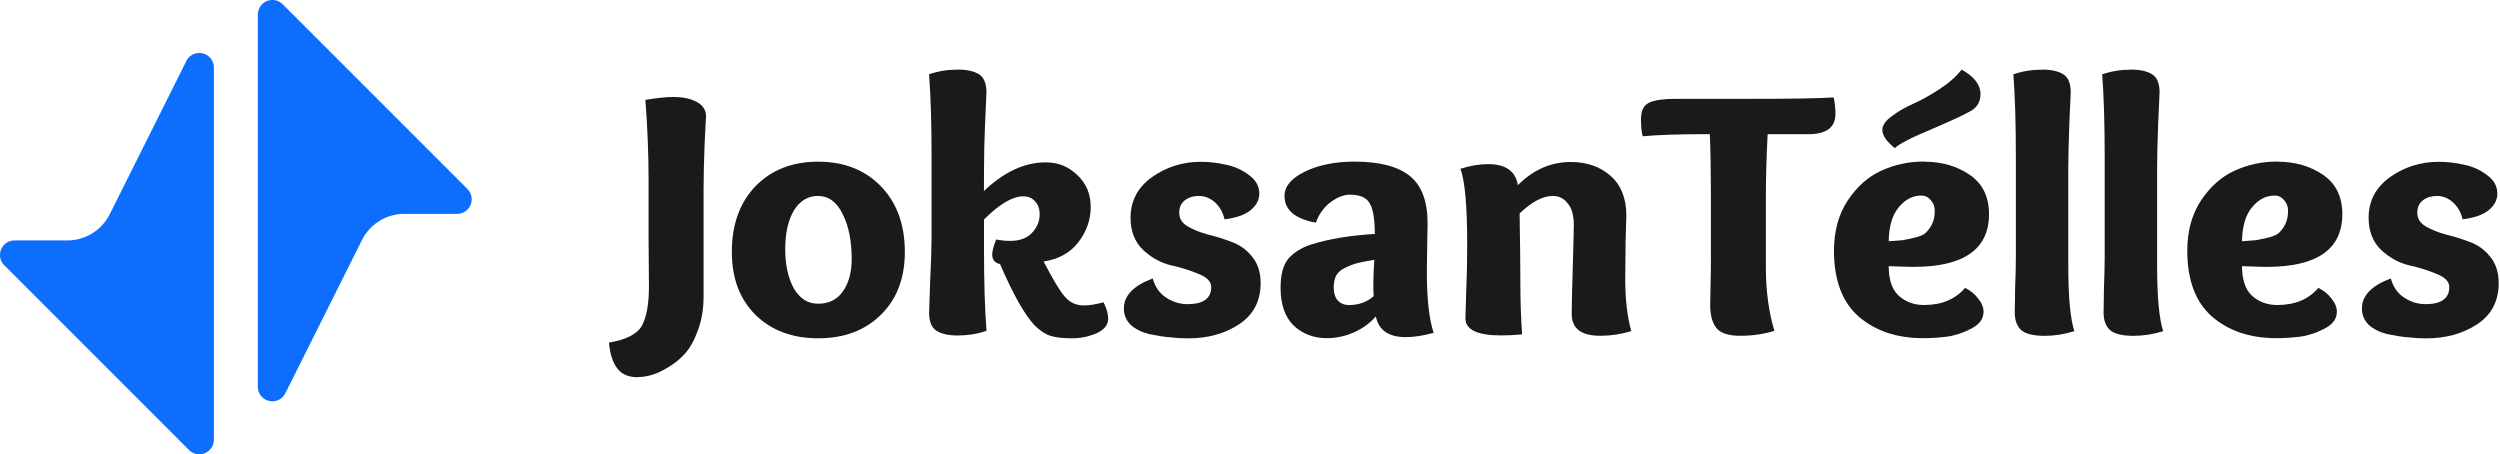 <?xml version="1.0" encoding="UTF-8" standalone="no"?>
<svg
   xmlns:dc="http://purl.org/dc/elements/1.1/"
   xmlns:cc="http://creativecommons.org/ns#"
   xmlns:rdf="http://www.w3.org/1999/02/22-rdf-syntax-ns#"
   xmlns:svg="http://www.w3.org/2000/svg"
   xmlns="http://www.w3.org/2000/svg"
   xmlns:sodipodi="http://sodipodi.sourceforge.net/DTD/sodipodi-0.dtd"
   xmlns:inkscape="http://www.inkscape.org/namespaces/inkscape"
   width="1705.995"
   height="310"
   viewBox="0 0 1705.995 310"
   version="1.1"
   id="svg8"
   inkscape:version="1.0.1 (3bc2e813f5, 2020-09-07)"
   sodipodi:docname="logo.svg">
  <defs
     id="defs2">
    <inkscape:path-effect
       effect="fillet_chamfer"
       id="path-effect172"
       is_visible="true"
       lpeversion="1"
       satellites_param="F,0,0,1,0,24,0,1 @ F,0,0,1,0,24,0,1 @ F,0,0,1,0,42,0,1 @ F,0,0,1,0,20,0,1"
       unit="px"
       method="auto"
       mode="F"
       radius="0"
       chamfer_steps="1"
       flexible="false"
       use_knot_distance="true"
       apply_no_radius="true"
       apply_with_radius="true"
       only_selected="false"
       hide_knots="false" />
    <inkscape:path-effect
       effect="fillet_chamfer"
       id="path-effect170"
       is_visible="true"
       lpeversion="1"
       satellites_param="F,0,0,1,0,24,0,1 @ F,0,0,1,0,24,0,1 @ F,0,0,1,0,42,0,1 @ F,0,0,1,0,20,0,1"
       unit="px"
       method="auto"
       mode="F"
       radius="0"
       chamfer_steps="1"
       flexible="false"
       use_knot_distance="true"
       apply_no_radius="true"
       apply_with_radius="true"
       only_selected="false"
       hide_knots="false" />
    <inkscape:path-effect
       effect="fillet_chamfer"
       id="path-effect1034"
       is_visible="true"
       lpeversion="1"
       satellites_param="F,0,0,1,0,24,0,1 @ F,0,0,1,0,24,0,1 @ F,0,0,1,0,42,0,1 @ F,0,0,1,0,20,0,1"
       unit="px"
       method="auto"
       mode="F"
       radius="0"
       chamfer_steps="1"
       flexible="false"
       use_knot_distance="true"
       apply_no_radius="true"
       apply_with_radius="true"
       only_selected="false"
       hide_knots="false" />
    <inkscape:path-effect
       effect="fillet_chamfer"
       id="path-effect1032"
       is_visible="true"
       lpeversion="1"
       satellites_param="F,0,0,1,0,24,0,1 @ F,0,0,1,0,24,0,1 @ F,0,0,1,0,42,0,1 @ F,0,0,1,0,20,0,1"
       unit="px"
       method="auto"
       mode="F"
       radius="0"
       chamfer_steps="1"
       flexible="false"
       use_knot_distance="true"
       apply_no_radius="true"
       apply_with_radius="true"
       only_selected="false"
       hide_knots="false" />
    <inkscape:path-effect
       effect="fillet_chamfer"
       id="path-effect884"
       is_visible="true"
       lpeversion="1"
       satellites_param="F,0,0,1,0,24,0,1 @ F,0,0,1,0,24,0,1 @ F,0,0,1,0,42,0,1 @ F,0,0,1,0,20,0,1"
       unit="px"
       method="auto"
       mode="F"
       radius="0"
       chamfer_steps="1"
       flexible="false"
       use_knot_distance="true"
       apply_no_radius="true"
       apply_with_radius="true"
       only_selected="false"
       hide_knots="false" />
    <inkscape:path-effect
       effect="fillet_chamfer"
       id="path-effect881"
       is_visible="true"
       lpeversion="1"
       satellites_param="F,0,0,1,0,24,0,1 @ F,0,0,1,0,24,0,1 @ F,0,0,1,0,42,0,1 @ F,0,0,1,0,20,0,1"
       unit="px"
       method="auto"
       mode="F"
       radius="0"
       chamfer_steps="1"
       flexible="false"
       use_knot_distance="true"
       apply_no_radius="true"
       apply_with_radius="true"
       only_selected="false"
       hide_knots="false" />
    <inkscape:path-effect
       effect="fillet_chamfer"
       id="path-effect873"
       is_visible="true"
       lpeversion="1"
       satellites_param="F,0,0,1,0,24,0,1 @ F,0,0,1,0,24,0,1 @ F,0,0,1,0,42,0,1 @ F,0,0,1,0,20,0,1"
       unit="px"
       method="auto"
       mode="F"
       radius="0"
       chamfer_steps="1"
       flexible="false"
       use_knot_distance="true"
       apply_no_radius="true"
       apply_with_radius="true"
       only_selected="false"
       hide_knots="false" />
    <inkscape:path-effect
       effect="fillet_chamfer"
       id="path-effect871"
       is_visible="true"
       lpeversion="1"
       satellites_param="F,0,0,1,0,24,0,1 @ F,0,0,1,0,24,0,1 @ F,0,0,1,0,42,0,1 @ F,0,0,1,0,20,0,1"
       unit="px"
       method="auto"
       mode="F"
       radius="0"
       chamfer_steps="1"
       flexible="false"
       use_knot_distance="true"
       apply_no_radius="true"
       apply_with_radius="true"
       only_selected="false"
       hide_knots="false" />
    <inkscape:path-effect
       effect="fillet_chamfer"
       id="path-effect859"
       is_visible="true"
       lpeversion="1"
       satellites_param="F,0,0,1,0,24,0,1 @ F,0,0,1,0,24,0,1 @ F,0,0,1,0,42,0,1 @ F,0,0,1,0,20,0,1"
       unit="px"
       method="auto"
       mode="F"
       radius="0"
       chamfer_steps="1"
       flexible="false"
       use_knot_distance="true"
       apply_no_radius="true"
       apply_with_radius="true"
       only_selected="false"
       hide_knots="false" />
    <inkscape:path-effect
       effect="fillet_chamfer"
       id="path-effect855"
       is_visible="true"
       lpeversion="1"
       satellites_param="F,0,0,1,0,24,0,1 @ F,0,0,1,0,24,0,1 @ F,0,0,1,0,42,0,1 @ F,0,0,1,0,20,0,1"
       unit="px"
       method="auto"
       mode="F"
       radius="0"
       chamfer_steps="1"
       flexible="false"
       use_knot_distance="true"
       apply_no_radius="true"
       apply_with_radius="true"
       only_selected="false"
       hide_knots="false" />
    <inkscape:path-effect
       effect="fillet_chamfer"
       id="path-effect910"
       is_visible="true"
       lpeversion="1"
       satellites_param="F,0,0,1,0,20,0,1 @ F,0,0,1,0,20,0,1 @ F,0,0,1,0,25,0,1 @ F,0,0,1,0,20,0,1"
       unit="px"
       method="auto"
       mode="F"
       radius="0"
       chamfer_steps="1"
       flexible="false"
       use_knot_distance="true"
       apply_no_radius="true"
       apply_with_radius="true"
       only_selected="false"
       hide_knots="false" />
    <inkscape:path-effect
       effect="fillet_chamfer"
       id="path-effect908"
       is_visible="true"
       lpeversion="1"
       satellites_param="F,0,0,1,0,20,0,1 @ F,0,0,1,0,20,0,1 @ F,0,0,1,0,25,0,1 @ F,0,0,1,0,20,0,1"
       unit="px"
       method="auto"
       mode="F"
       radius="0"
       chamfer_steps="1"
       flexible="false"
       use_knot_distance="true"
       apply_no_radius="true"
       apply_with_radius="true"
       only_selected="false"
       hide_knots="false" />
    <inkscape:path-effect
       effect="fillet_chamfer"
       id="path-effect891"
       is_visible="true"
       lpeversion="1"
       satellites_param="F,0,0,1,0,20,0,1 @ F,0,0,1,0,20,0,1 @ F,0,0,1,0,25,0,1 @ F,0,0,1,0,20,0,1"
       unit="px"
       method="auto"
       mode="F"
       radius="0"
       chamfer_steps="1"
       flexible="false"
       use_knot_distance="true"
       apply_no_radius="true"
       apply_with_radius="true"
       only_selected="false"
       hide_knots="false" />
    <inkscape:path-effect
       effect="fillet_chamfer"
       id="path-effect887"
       is_visible="true"
       lpeversion="1"
       satellites_param="F,0,0,1,0,20,0,1 @ F,0,0,1,0,20,0,1 @ F,0,0,1,0,25,0,1 @ F,0,0,1,0,20,0,1"
       unit="px"
       method="auto"
       mode="F"
       radius="0"
       chamfer_steps="1"
       flexible="false"
       use_knot_distance="true"
       apply_no_radius="true"
       apply_with_radius="true"
       only_selected="false"
       hide_knots="false" />
    <inkscape:path-effect
       effect="fillet_chamfer"
       id="path-effect883"
       is_visible="true"
       lpeversion="1"
       satellites_param="F,0,0,1,0,0,0,1 @ F,0,0,1,0,0,0,1 @ F,0,0,1,0,0,0,1 @ F,0,0,1,0,0,0,1"
       unit="px"
       method="auto"
       mode="F"
       radius="0"
       chamfer_steps="1"
       flexible="false"
       use_knot_distance="true"
       apply_no_radius="true"
       apply_with_radius="true"
       only_selected="false"
       hide_knots="false" />
  </defs>
  <sodipodi:namedview
     id="base"
     pagecolor="#232323"
     bordercolor="#666666"
     borderopacity="1.0"
     inkscape:pageopacity="1"
     inkscape:pageshadow="2"
     inkscape:zoom="0.25"
     inkscape:cx="585.29951"
     inkscape:cy="372.32215"
     inkscape:document-units="px"
     inkscape:current-layer="layer1"
     inkscape:document-rotation="0"
     showgrid="false"
     inkscape:showpageshadow="false"
     units="px"
     scale-x="1"
     inkscape:window-width="1366"
     inkscape:window-height="705"
     inkscape:window-x="-8"
     inkscape:window-y="-8"
     inkscape:window-maximized="1"
     showguides="false">
    <inkscape:grid
       type="xygrid"
       id="grid18" />
  </sodipodi:namedview>
  <g
     inkscape:label="logo"
     inkscape:groupmode="layer"
     id="layer1"
     style="display:inline">
    <g
       id="g2341"
       transform="matrix(40.974,0,0,40.974,-1080.296,-448.221)"
       inkscape:label="logotype"
       style="display:inline">
      <g
         aria-label="JoksanTélles"
         id="g2327"
         style="font-size:5.821px;line-height:1.25;font-family:'Open Sans';-inkscape-font-specification:'Open Sans';display:inline;fill:#1a1a1a;fill-opacity:1;stroke-width:0.265"
         inkscape:label="Logo - Overlock"
         transform="matrix(1.021,0,0,1.021,15.572,-10.86)">
        <g
           id="g64"
           inkscape:label="Télles"
           transform="translate(-0.219)">
          <path
             d="m 50.96,24.925 q -0.047,-0.18 -0.163,-0.279 -0.116,-0.099 -0.256,-0.099 -0.134,0 -0.227,0.07 -0.093,0.07 -0.093,0.204 0,0.14 0.134,0.221 0.14,0.081 0.332,0.134 0.198,0.047 0.39,0.122 0.198,0.07 0.332,0.239 0.14,0.169 0.14,0.431 0,0.442 -0.355,0.675 -0.349,0.227 -0.827,0.227 -0.151,0 -0.297,-0.017 -0.146,-0.012 -0.338,-0.052 -0.186,-0.047 -0.303,-0.151 -0.111,-0.111 -0.111,-0.268 0,-0.314 0.471,-0.489 0.058,0.21 0.221,0.314 0.163,0.105 0.343,0.105 0.39,0 0.39,-0.279 0,-0.134 -0.21,-0.215 -0.204,-0.087 -0.448,-0.14 -0.244,-0.058 -0.454,-0.25 -0.204,-0.198 -0.204,-0.524 0,-0.413 0.349,-0.664 0.355,-0.25 0.797,-0.25 0.204,0 0.407,0.047 0.21,0.041 0.378,0.169 0.169,0.122 0.169,0.303 0,0.157 -0.146,0.274 -0.14,0.111 -0.425,0.146 z"
             style="font-style:normal;font-variant:normal;font-weight:900;font-stretch:normal;font-family:Overlock;-inkscape-font-specification:'Overlock Heavy';fill:#1a1a1a;fill-opacity:1;stroke-width:0.265"
             id="path2325"
             inkscape:label="s" />
          <path
             d="m 47.939,23.988 q 0.431,0 0.745,0.215 0.314,0.215 0.314,0.64 0,0.861 -1.234,0.861 -0.111,0 -0.402,-0.012 0,0.332 0.163,0.483 0.169,0.151 0.413,0.151 0.431,0 0.669,-0.279 0.134,0.064 0.215,0.175 0.087,0.105 0.087,0.215 0,0.175 -0.21,0.279 -0.204,0.105 -0.402,0.128 -0.192,0.023 -0.373,0.023 -0.64,0 -1.048,-0.349 -0.407,-0.355 -0.407,-1.077 0,-0.477 0.221,-0.815 0.227,-0.343 0.547,-0.489 0.326,-0.151 0.698,-0.151 z m -0.047,0.553 q -0.21,0 -0.367,0.192 -0.157,0.186 -0.163,0.553 0.163,-0.012 0.227,-0.017 0.07,-0.012 0.192,-0.041 0.128,-0.029 0.18,-0.076 0.058,-0.052 0.105,-0.14 0.047,-0.093 0.047,-0.227 0,-0.093 -0.064,-0.169 -0.064,-0.076 -0.157,-0.076 z"
             style="font-style:normal;font-variant:normal;font-weight:900;font-stretch:normal;font-family:Overlock;-inkscape-font-specification:'Overlock Heavy';fill:#1a1a1a;fill-opacity:1;stroke-width:0.265"
             id="path2323"
             inkscape:label="e" />
          <path
             d="m 45.552,22.486 q 0.221,0 0.343,0.076 0.122,0.076 0.122,0.297 0,0.035 -0.023,0.512 -0.017,0.477 -0.017,0.716 v 1.595 q 0,0.768 0.099,1.071 -0.244,0.076 -0.483,0.076 -0.274,0 -0.384,-0.093 -0.105,-0.099 -0.105,-0.285 0,-0.093 0.006,-0.407 0.012,-0.314 0.012,-0.512 v -1.607 q 0,-0.832 -0.041,-1.362 0.221,-0.076 0.471,-0.076 z"
             style="font-style:normal;font-variant:normal;font-weight:900;font-stretch:normal;font-family:Overlock;-inkscape-font-specification:'Overlock Heavy';fill:#1a1a1a;fill-opacity:1;stroke-width:0.265"
             id="path2321"
             inkscape:label="l" />
          <path
             d="m 44.103,22.486 q 0.221,0 0.343,0.076 0.122,0.076 0.122,0.297 0,0.035 -0.023,0.512 -0.017,0.477 -0.017,0.716 v 1.595 q 0,0.768 0.099,1.071 -0.244,0.076 -0.483,0.076 -0.274,0 -0.384,-0.093 -0.105,-0.099 -0.105,-0.285 0,-0.093 0.006,-0.407 0.012,-0.314 0.012,-0.512 v -1.607 q 0,-0.832 -0.041,-1.362 0.221,-0.076 0.471,-0.076 z"
             style="font-style:normal;font-variant:normal;font-weight:900;font-stretch:normal;font-family:Overlock;-inkscape-font-specification:'Overlock Heavy';fill:#1a1a1a;fill-opacity:1;stroke-width:0.265"
             id="path2319"
             inkscape:label="l" />
          <path
             d="m 42.176,23.988 q 0.431,0 0.745,0.215 0.314,0.215 0.314,0.64 0,0.861 -1.234,0.861 -0.111,0 -0.402,-0.012 0,0.332 0.163,0.483 0.169,0.151 0.413,0.151 0.431,0 0.669,-0.279 0.134,0.064 0.215,0.175 0.087,0.105 0.087,0.215 0,0.175 -0.21,0.279 -0.204,0.105 -0.402,0.128 -0.192,0.023 -0.373,0.023 -0.64,0 -1.048,-0.349 -0.407,-0.355 -0.407,-1.077 0,-0.477 0.221,-0.815 0.227,-0.343 0.547,-0.489 0.326,-0.151 0.698,-0.151 z m -0.047,0.553 q -0.21,0 -0.367,0.192 -0.157,0.186 -0.163,0.553 0.163,-0.012 0.227,-0.017 0.07,-0.012 0.192,-0.041 0.128,-0.029 0.18,-0.076 0.058,-0.052 0.105,-0.14 0.047,-0.093 0.047,-0.227 0,-0.093 -0.064,-0.169 -0.064,-0.076 -0.157,-0.076 z m 0.827,-1.391 q -0.14,0.087 -0.646,0.303 -0.506,0.21 -0.611,0.314 -0.204,-0.163 -0.204,-0.297 0,-0.111 0.151,-0.221 0.151,-0.116 0.349,-0.204 0.198,-0.087 0.431,-0.239 0.239,-0.157 0.361,-0.32 0.309,0.169 0.309,0.402 0,0.169 -0.14,0.262 z"
             style="font-style:normal;font-variant:normal;font-weight:900;font-stretch:normal;font-family:Overlock;-inkscape-font-specification:'Overlock Heavy';fill:#1a1a1a;fill-opacity:1;stroke-width:0.265"
             id="path2317"
             inkscape:label="é" />
          <path
             d="m 38.698,25.542 v -1.077 q 0,-0.506 -0.017,-0.926 -0.745,0 -1.094,0.035 -0.029,-0.087 -0.029,-0.285 0,-0.111 0.041,-0.18 0.041,-0.07 0.128,-0.099 0.093,-0.029 0.175,-0.035 0.081,-0.012 0.221,-0.012 h 1.251 q 0.978,0 1.327,-0.023 0.029,0.128 0.029,0.268 0,0.332 -0.442,0.332 h -0.664 q -0.029,0.553 -0.029,1.077 V 25.705 q 0,0.588 0.14,1.042 -0.256,0.081 -0.559,0.081 -0.279,0 -0.384,-0.122 -0.105,-0.128 -0.105,-0.378 0,-0.087 0.006,-0.343 0.006,-0.256 0.006,-0.442 z"
             style="font-style:normal;font-variant:normal;font-weight:900;font-stretch:normal;font-family:Overlock;-inkscape-font-specification:'Overlock Heavy';fill:#1a1a1a;fill-opacity:1;stroke-width:0.265"
             id="path2315"
             inkscape:label="T" />
        </g>
        <g
           id="g72"
           inkscape:label="Joksan">
          <path
             d="m 34.394,24.104 q 0.239,-0.076 0.454,-0.076 0.425,0 0.483,0.343 0.378,-0.378 0.861,-0.378 0.396,0 0.652,0.227 0.256,0.227 0.256,0.646 0,0.012 -0.012,0.419 -0.006,0.407 -0.006,0.617 0,0.501 0.099,0.85 -0.25,0.076 -0.506,0.076 -0.466,0 -0.466,-0.355 0,-0.21 0.017,-0.768 0.017,-0.565 0.017,-0.681 0,-0.239 -0.099,-0.355 -0.093,-0.122 -0.244,-0.122 -0.244,0 -0.541,0.285 0.012,0.745 0.012,1.077 0,0.512 0.029,0.896 -0.192,0.017 -0.343,0.017 -0.582,0 -0.582,-0.279 0,-0.023 0.012,-0.407 0.017,-0.384 0.017,-0.797 0,-0.949 -0.111,-1.234 z"
             style="font-style:normal;font-variant:normal;font-weight:900;font-stretch:normal;font-family:Overlock;-inkscape-font-specification:'Overlock Heavy';fill:#1a1a1a;fill-opacity:1;stroke-width:0.265"
             id="path2313"
             inkscape:label="n" />
          <path
             d="m 32.036,24.983 q -0.512,-0.093 -0.512,-0.437 0,-0.233 0.332,-0.396 0.338,-0.163 0.809,-0.163 0.611,0 0.902,0.233 0.291,0.233 0.291,0.774 0,0.047 -0.006,0.343 -0.006,0.297 -0.006,0.442 0,0.669 0.111,1.001 -0.256,0.07 -0.454,0.07 -0.419,0 -0.489,-0.338 -0.14,0.163 -0.361,0.262 -0.215,0.093 -0.437,0.093 -0.32,0 -0.541,-0.204 -0.215,-0.21 -0.215,-0.617 0,-0.326 0.128,-0.477 0.134,-0.151 0.361,-0.227 0.442,-0.14 1.048,-0.175 0,-0.355 -0.081,-0.495 -0.076,-0.146 -0.326,-0.146 -0.146,0 -0.314,0.122 -0.163,0.122 -0.239,0.332 z m 0.955,0.605 q -0.175,0.029 -0.268,0.052 -0.093,0.023 -0.204,0.076 -0.105,0.047 -0.151,0.128 -0.041,0.076 -0.041,0.192 0,0.146 0.07,0.221 0.07,0.07 0.175,0.07 0.244,0 0.407,-0.146 -0.006,-0.052 -0.006,-0.175 0,-0.21 0.017,-0.419 z"
             style="font-style:normal;font-variant:normal;font-weight:900;font-stretch:normal;font-family:Overlock;-inkscape-font-specification:'Overlock Heavy';fill:#1a1a1a;fill-opacity:1;stroke-width:0.265"
             id="path2311"
             inkscape:label="a" />
          <path
             d="m 30.546,24.925 q -0.047,-0.18 -0.163,-0.279 -0.116,-0.099 -0.256,-0.099 -0.134,0 -0.227,0.07 -0.093,0.07 -0.093,0.204 0,0.14 0.134,0.221 0.14,0.081 0.332,0.134 0.198,0.047 0.39,0.122 0.198,0.07 0.332,0.239 0.14,0.169 0.14,0.431 0,0.442 -0.355,0.675 -0.349,0.227 -0.827,0.227 -0.151,0 -0.297,-0.017 -0.146,-0.012 -0.338,-0.052 -0.186,-0.047 -0.303,-0.151 -0.111,-0.111 -0.111,-0.268 0,-0.314 0.471,-0.489 0.058,0.21 0.221,0.314 0.163,0.105 0.343,0.105 0.39,0 0.39,-0.279 0,-0.134 -0.21,-0.215 -0.204,-0.087 -0.448,-0.14 -0.244,-0.058 -0.454,-0.25 -0.204,-0.198 -0.204,-0.524 0,-0.413 0.349,-0.664 0.355,-0.25 0.797,-0.25 0.204,0 0.407,0.047 0.21,0.041 0.378,0.169 0.169,0.122 0.169,0.303 0,0.157 -0.146,0.274 -0.14,0.111 -0.425,0.146 z"
             style="font-style:normal;font-variant:normal;font-weight:900;font-stretch:normal;font-family:Overlock;-inkscape-font-specification:'Overlock Heavy';fill:#1a1a1a;fill-opacity:1;stroke-width:0.265"
             id="path2309"
             inkscape:label="s" />
          <path
             d="m 26.623,24.465 q 0.489,-0.466 1.007,-0.466 0.303,0 0.518,0.21 0.215,0.204 0.215,0.518 0,0.309 -0.198,0.57 -0.198,0.262 -0.57,0.32 0.227,0.437 0.343,0.57 0.122,0.146 0.314,0.146 0.134,0 0.32,-0.052 0.076,0.151 0.076,0.268 0,0.151 -0.192,0.239 -0.192,0.081 -0.396,0.081 -0.227,0 -0.355,-0.041 -0.128,-0.041 -0.256,-0.169 -0.244,-0.256 -0.565,-1.001 -0.128,-0.029 -0.128,-0.157 0,-0.076 0.064,-0.244 0.116,0.023 0.227,0.023 0.233,0 0.355,-0.128 0.128,-0.134 0.128,-0.303 0,-0.14 -0.076,-0.215 -0.07,-0.081 -0.192,-0.081 -0.262,0 -0.64,0.378 v 0.454 q 0,0.832 0.041,1.362 -0.221,0.076 -0.471,0.076 -0.221,0 -0.343,-0.076 -0.122,-0.076 -0.122,-0.297 0,-0.035 0.017,-0.512 0.023,-0.477 0.023,-0.716 v -1.298 q 0,-0.832 -0.041,-1.362 0.221,-0.076 0.471,-0.076 0.221,0 0.343,0.076 0.122,0.076 0.122,0.297 0,0.041 -0.012,0.279 -0.012,0.239 -0.023,0.611 -0.006,0.367 -0.006,0.716 z"
             style="font-style:normal;font-variant:normal;font-weight:900;font-stretch:normal;font-family:Overlock;-inkscape-font-specification:'Overlock Heavy';fill:#1a1a1a;fill-opacity:1;stroke-width:0.265"
             id="path2307"
             inkscape:label="k" />
          <path
             d="m 24.941,26.485 q -0.39,0.384 -1.024,0.384 -0.634,0 -1.024,-0.384 -0.384,-0.384 -0.384,-1.024 0,-0.669 0.384,-1.071 0.39,-0.402 1.024,-0.402 0.634,0 1.024,0.402 0.39,0.402 0.39,1.071 0,0.64 -0.39,1.024 z m -0.477,-0.908 q 0,-0.442 -0.146,-0.733 -0.146,-0.297 -0.402,-0.297 -0.25,0 -0.396,0.239 -0.14,0.239 -0.14,0.629 0,0.384 0.14,0.64 0.146,0.25 0.396,0.25 0.262,0 0.402,-0.198 0.146,-0.204 0.146,-0.53 z"
             style="font-style:normal;font-variant:normal;font-weight:900;font-stretch:normal;font-family:Overlock;-inkscape-font-specification:'Overlock Heavy';fill:#1a1a1a;fill-opacity:1;stroke-width:0.265"
             id="path2305"
             inkscape:label="o" />
          <path
             d="m 20.977,27.504 q -0.233,0 -0.338,-0.146 -0.111,-0.146 -0.134,-0.419 0.419,-0.07 0.536,-0.274 0.116,-0.21 0.116,-0.646 0,-0.122 -0.006,-0.763 0,-0.646 0,-0.955 0,-0.64 -0.052,-1.321 0.279,-0.047 0.454,-0.047 0.239,0 0.384,0.081 0.151,0.081 0.151,0.233 0,0.006 -0.023,0.448 -0.017,0.442 -0.017,0.757 v 1.735 q 0,0.309 -0.093,0.553 -0.087,0.244 -0.215,0.384 -0.128,0.14 -0.285,0.227 -0.157,0.093 -0.274,0.122 -0.116,0.029 -0.204,0.029 z"
             style="font-style:normal;font-variant:normal;font-weight:900;font-stretch:normal;font-family:Overlock;-inkscape-font-specification:'Overlock Heavy';fill:#1a1a1a;fill-opacity:1;stroke-width:0.265"
             id="path2303"
             inkscape:label="J" />
        </g>
      </g>
    </g>
    <g
       id="g168"
       inkscape:label="icon"
       style="display:inline;fill:#0d6efd"
       transform="translate(-94.059,-115.528)">
      <path
         style="display:inline;opacity:0.999;fill:#0d6efd;fill-opacity:1;stroke:none;stroke-width:0;stroke-linecap:butt;stroke-linejoin:miter;stroke-miterlimit:4;stroke-dasharray:none;stroke-opacity:1"
         d="M 413.029,244.498 286.971,118.44 A 9.941,9.941 157.5 0 0 270,125.469 v 254 a 9.915,9.915 13.283 0 0 18.783,4.434 L 341.056,279.358 A 32.361,32.361 148.283 0 1 370,261.469 h 36 a 9.941,9.941 112.5 0 0 7.029,-16.971 z"
         id="path164"
         sodipodi:nodetypes="ccccc"
         inkscape:label="o"
         inkscape:path-effect="#path-effect170"
         inkscape:original-d="m 430,261.46898 -160,-160 v 320 l 80,-160 z" />
      <path
         style="display:inline;opacity:0.999;fill:#0d6efd;fill-opacity:1;stroke:none;stroke-width:0;stroke-linecap:butt;stroke-linejoin:miter;stroke-miterlimit:4;stroke-dasharray:none;stroke-opacity:1"
         d="M 96.971,296.557 223.03,422.616 a 9.941,9.941 157.5 0 0 16.971,-7.029 V 161.587 a 9.915,9.915 13.283 0 0 -18.783,-4.434 l -52.273,104.546 a 32.361,32.361 148.283 0 1 -28.944,17.889 h -36 a 9.941,9.941 112.5 0 0 -7.029,16.971 z"
         id="path166"
         sodipodi:nodetypes="ccccc"
         inkscape:label="o"
         inkscape:path-effect="#path-effect172"
         inkscape:original-d="M 80.000126,279.58672 240.00012,439.58673 V 119.58671 l -80,160.00001 z" />
    </g>
  </g>
</svg>
